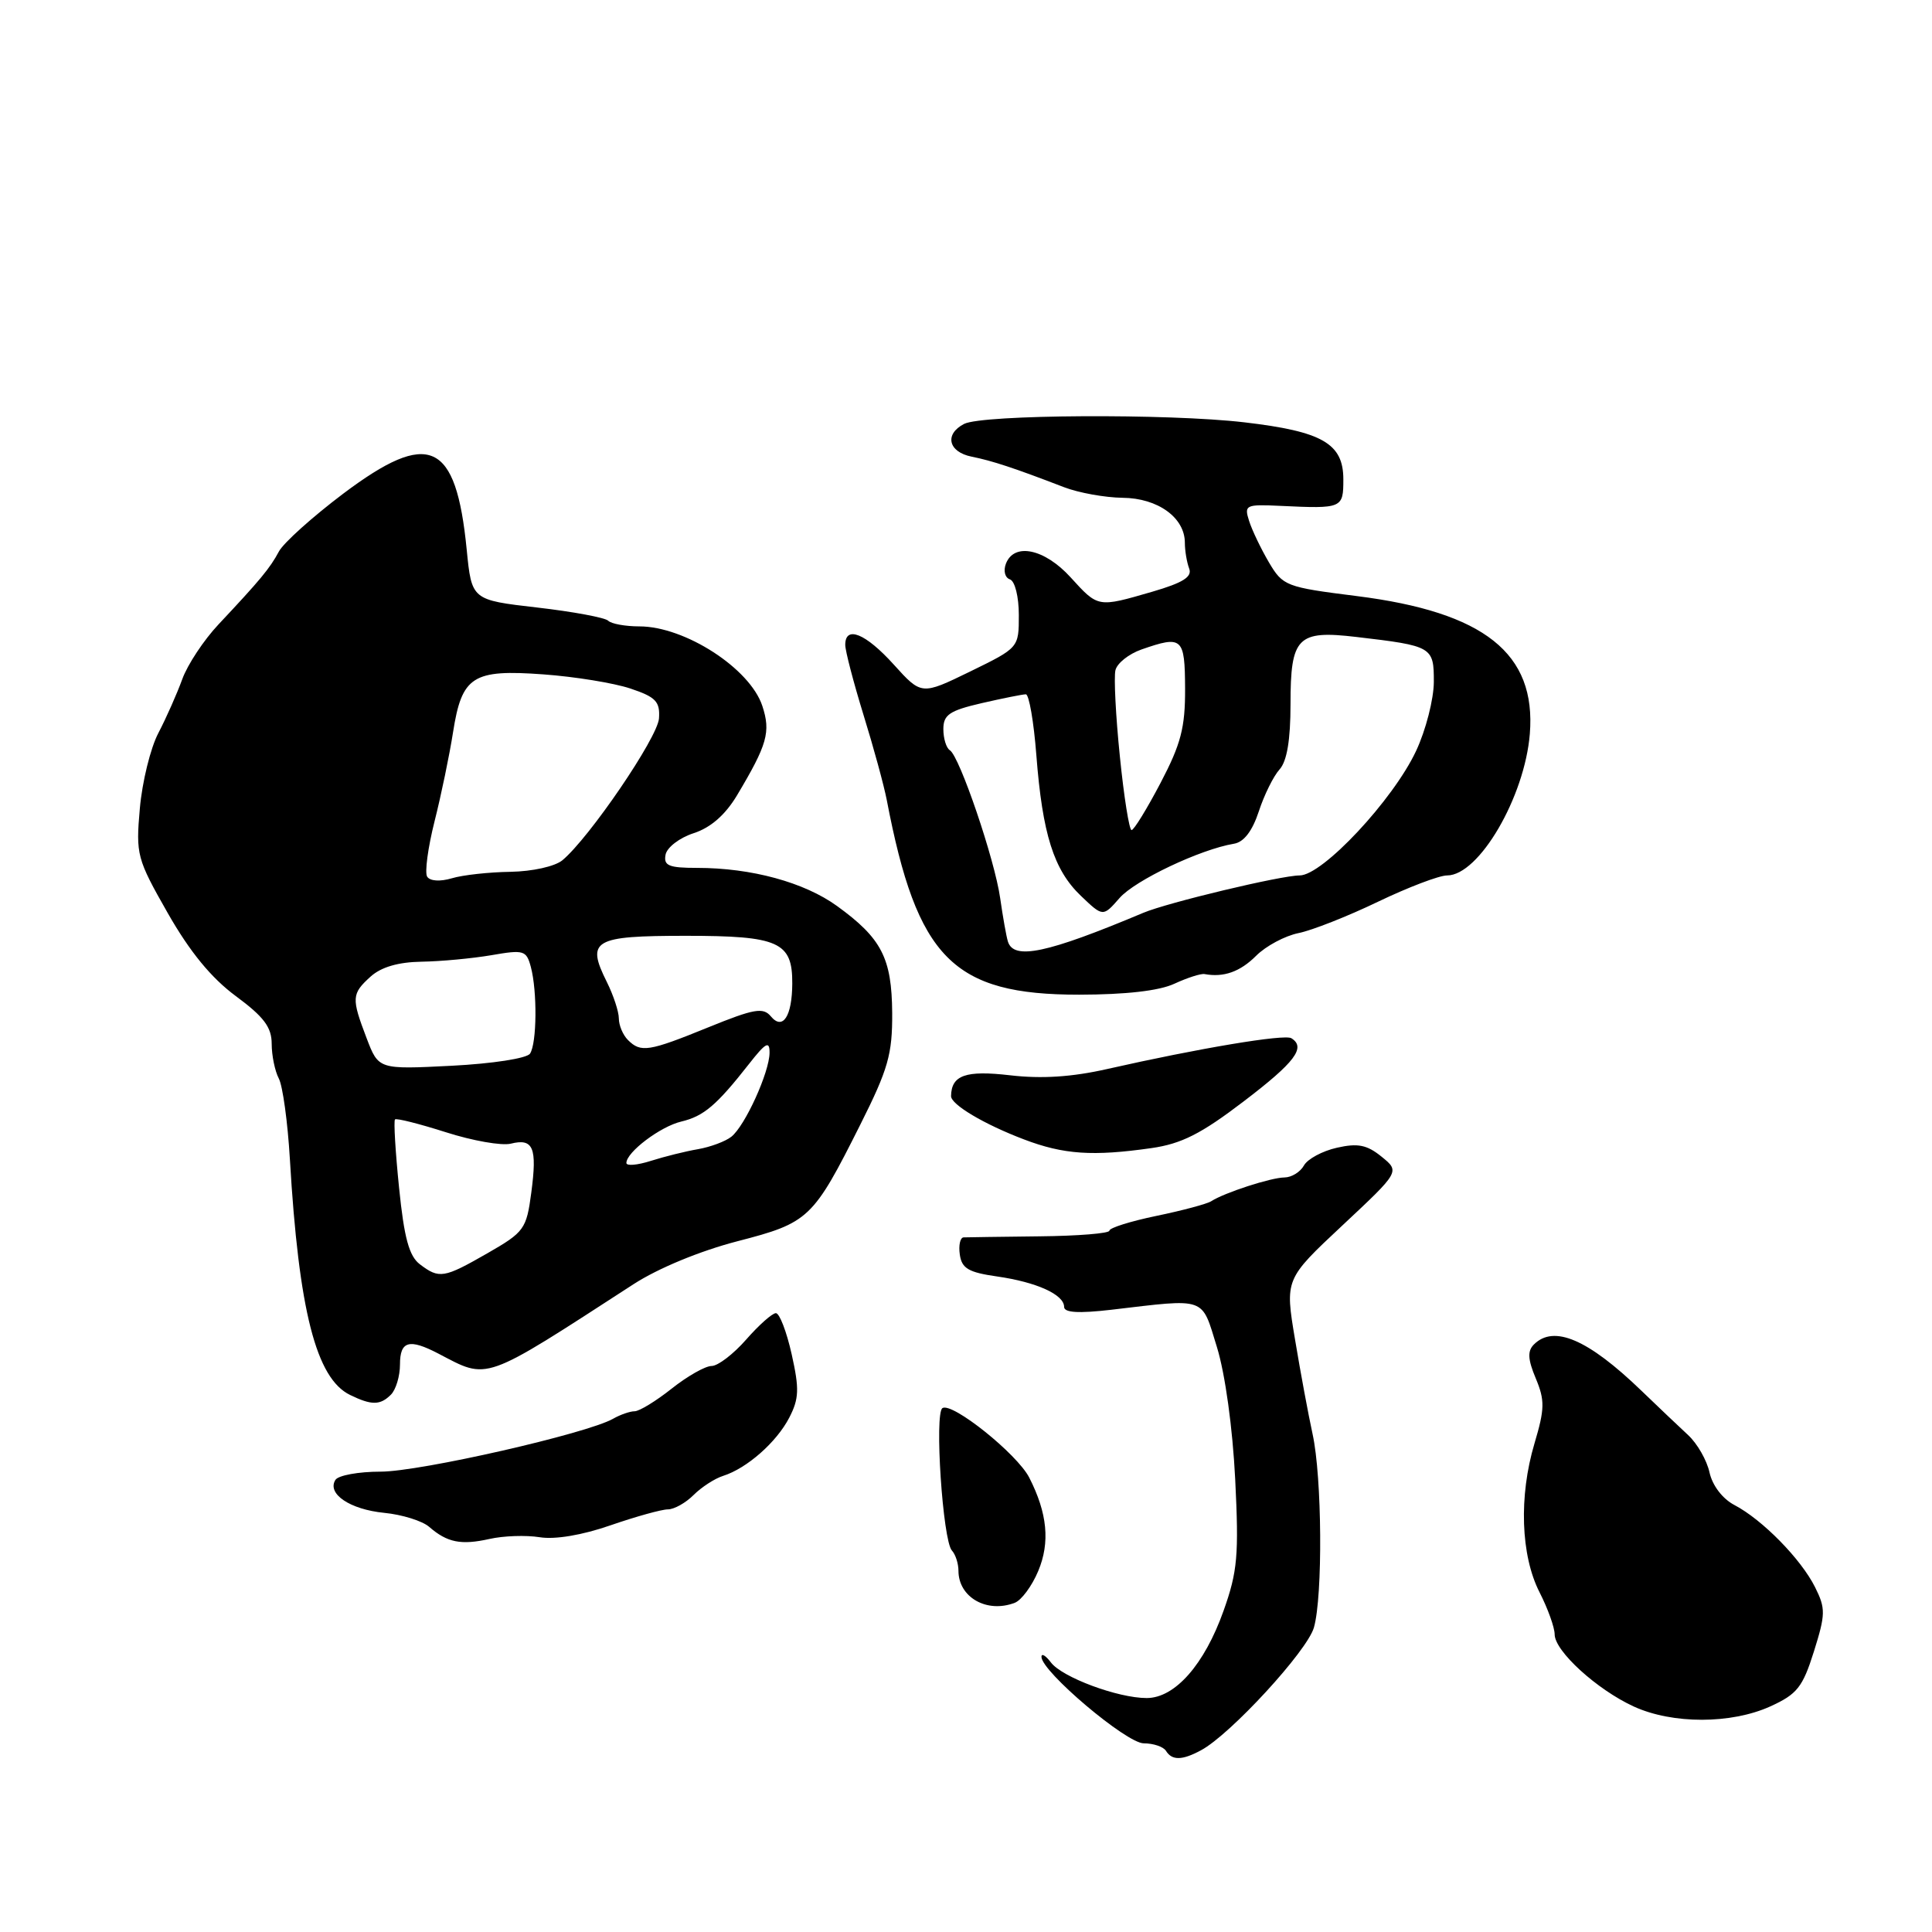 <?xml version="1.0" encoding="UTF-8" standalone="no"?>
<!DOCTYPE svg PUBLIC "-//W3C//DTD SVG 1.1//EN" "http://www.w3.org/Graphics/SVG/1.1/DTD/svg11.dtd" >
<svg xmlns="http://www.w3.org/2000/svg" xmlns:xlink="http://www.w3.org/1999/xlink" version="1.1" viewBox="0 0 256 256">
 <g >
 <path fill="currentColor"
d=" M 159.14 231.92 C 163.02 229.85 173.21 218.77 174.10 215.66 C 175.29 211.52 175.18 195.70 173.92 190.00 C 173.38 187.53 172.33 181.90 171.60 177.50 C 170.26 169.50 170.26 169.50 177.88 162.37 C 185.50 155.24 185.50 155.24 183.07 153.27 C 181.14 151.70 179.93 151.45 177.15 152.08 C 175.23 152.51 173.26 153.57 172.78 154.43 C 172.30 155.30 171.14 156.01 170.20 156.02 C 168.42 156.03 162.24 158.04 160.49 159.17 C 159.93 159.53 156.67 160.40 153.24 161.11 C 149.81 161.82 147.00 162.70 147.00 163.07 C 147.00 163.43 142.84 163.77 137.75 163.82 C 132.66 163.88 128.13 163.94 127.68 163.96 C 127.23 163.98 127.00 165.01 127.18 166.24 C 127.44 168.08 128.34 168.60 132.13 169.14 C 137.36 169.89 141.00 171.54 141.00 173.17 C 141.00 173.94 142.92 174.05 147.25 173.55 C 160.01 172.05 159.16 171.76 161.25 178.50 C 162.34 182.04 163.33 189.21 163.67 196.00 C 164.17 206.07 163.98 208.24 162.13 213.43 C 159.60 220.56 155.69 225.00 151.94 225.00 C 148.12 225.00 140.73 222.25 139.25 220.28 C 138.56 219.37 138.00 219.03 138.00 219.54 C 138.00 221.48 149.26 231.00 151.55 231.00 C 152.83 231.00 154.16 231.45 154.50 232.00 C 155.30 233.29 156.64 233.27 159.14 231.92 Z  M 234.57 226.11 C 238.13 224.49 238.86 223.57 240.35 218.84 C 241.90 213.89 241.92 213.14 240.50 210.30 C 238.64 206.58 233.53 201.37 229.83 199.43 C 228.24 198.60 226.91 196.85 226.52 195.11 C 226.17 193.50 224.90 191.28 223.69 190.16 C 222.49 189.05 219.70 186.40 217.50 184.28 C 210.43 177.46 205.89 175.51 203.25 178.15 C 202.38 179.02 202.44 180.12 203.50 182.65 C 204.71 185.55 204.69 186.68 203.33 191.25 C 201.24 198.26 201.50 206.10 204.00 210.99 C 205.10 213.15 206.00 215.66 206.00 216.56 C 206.00 218.78 211.61 223.89 216.50 226.13 C 221.63 228.47 229.38 228.46 234.57 226.11 Z  M 134.46 212.38 C 135.35 212.04 136.75 210.14 137.57 208.17 C 139.16 204.38 138.79 200.51 136.38 195.79 C 134.78 192.66 126.18 185.77 124.88 186.58 C 123.80 187.24 124.92 204.13 126.13 205.45 C 126.61 205.97 127.00 207.18 127.00 208.13 C 127.00 211.65 130.76 213.80 134.46 212.38 Z  M 71.51 203.69 C 73.53 204.02 77.14 203.42 80.90 202.11 C 84.26 200.95 87.68 200.00 88.50 200.00 C 89.33 200.00 90.86 199.14 91.90 198.10 C 92.95 197.05 94.71 195.91 95.82 195.56 C 98.97 194.56 102.89 191.11 104.58 187.85 C 105.88 185.33 105.93 184.05 104.90 179.44 C 104.23 176.45 103.29 174.00 102.81 174.00 C 102.33 174.00 100.56 175.57 98.87 177.50 C 97.18 179.43 95.12 181.00 94.29 181.00 C 93.46 181.00 91.08 182.35 89.00 184.00 C 86.92 185.65 84.71 187.00 84.09 187.00 C 83.48 187.00 82.19 187.45 81.24 187.99 C 77.79 189.96 55.66 195.00 50.45 195.00 C 47.52 195.00 44.81 195.49 44.44 196.10 C 43.30 197.94 46.37 200.01 50.91 200.46 C 53.28 200.69 55.96 201.53 56.86 202.31 C 59.26 204.40 61.09 204.76 64.86 203.92 C 66.71 203.50 69.70 203.40 71.51 203.69 Z  M 51.80 184.80 C 52.46 184.14 53.00 182.34 53.00 180.80 C 53.00 177.69 54.21 177.34 58.07 179.35 C 64.79 182.86 63.79 183.22 83.95 170.16 C 87.21 168.05 92.75 165.76 97.68 164.48 C 107.20 162.02 107.72 161.52 114.00 149.01 C 117.69 141.66 118.25 139.69 118.22 134.23 C 118.17 126.95 116.82 124.33 110.91 120.05 C 106.57 116.91 99.57 115.00 92.38 115.00 C 88.61 115.00 87.91 114.71 88.19 113.25 C 88.37 112.29 90.05 111.00 91.92 110.40 C 94.17 109.67 96.10 107.98 97.65 105.40 C 101.68 98.65 102.15 96.99 101.01 93.53 C 99.37 88.57 90.76 83.00 84.72 83.00 C 82.86 83.00 81.00 82.66 80.59 82.25 C 80.19 81.84 75.95 81.05 71.18 80.50 C 62.50 79.50 62.50 79.50 61.84 72.82 C 60.42 58.44 56.88 56.84 45.47 65.42 C 41.40 68.49 37.57 71.93 36.96 73.07 C 35.77 75.30 34.49 76.84 28.96 82.73 C 27.01 84.80 24.84 88.08 24.15 90.00 C 23.45 91.92 22.03 95.13 20.99 97.12 C 19.94 99.11 18.84 103.61 18.53 107.12 C 17.99 113.25 18.13 113.79 22.23 120.99 C 25.16 126.13 27.99 129.58 31.25 131.99 C 34.96 134.73 36.00 136.11 36.00 138.31 C 36.00 139.86 36.43 141.93 36.94 142.90 C 37.46 143.87 38.12 148.67 38.41 153.58 C 39.59 173.67 41.89 182.66 46.39 184.84 C 49.24 186.23 50.38 186.22 51.80 184.80 Z  M 152.57 152.13 C 156.55 151.56 159.16 150.24 164.78 145.95 C 171.61 140.75 173.08 138.79 171.11 137.57 C 170.20 137.00 158.86 138.90 146.71 141.65 C 142.04 142.71 138.01 142.97 133.83 142.48 C 127.96 141.80 126.07 142.46 126.02 145.23 C 125.99 146.35 130.39 148.97 135.69 150.98 C 140.94 152.98 144.81 153.24 152.57 152.13 Z  M 155.61 130.35 C 157.32 129.56 159.12 128.98 159.61 129.07 C 162.14 129.54 164.32 128.77 166.45 126.64 C 167.74 125.35 170.27 124.00 172.06 123.64 C 173.85 123.28 178.59 121.41 182.58 119.49 C 186.58 117.57 190.70 116.00 191.75 116.00 C 195.97 116.00 202.03 105.62 202.71 97.24 C 203.57 86.58 196.70 81.11 179.76 78.98 C 170.38 77.80 169.99 77.65 168.13 74.50 C 167.08 72.71 165.90 70.25 165.51 69.02 C 164.84 66.92 165.05 66.81 169.65 67.03 C 177.87 67.42 178.00 67.36 178.00 63.52 C 178.00 58.77 175.23 57.17 164.88 55.96 C 154.80 54.78 130.20 54.92 127.75 56.17 C 125.11 57.53 125.65 59.89 128.75 60.51 C 131.49 61.06 134.38 62.01 141.00 64.56 C 142.93 65.30 146.41 65.93 148.75 65.96 C 153.42 66.00 157.00 68.59 157.00 71.92 C 157.00 72.97 157.26 74.51 157.57 75.33 C 158.00 76.44 156.75 77.22 152.67 78.41 C 145.43 80.51 145.53 80.53 141.86 76.50 C 138.41 72.71 134.38 71.86 133.29 74.69 C 132.93 75.63 133.16 76.55 133.82 76.77 C 134.48 76.99 135.00 79.06 135.00 81.50 C 135.00 85.83 135.00 85.83 128.55 88.98 C 122.10 92.12 122.10 92.12 118.43 88.06 C 114.70 83.93 112.00 82.83 112.00 85.45 C 112.00 86.24 113.09 90.41 114.41 94.70 C 115.74 98.99 117.13 104.08 117.50 106.00 C 121.52 127.00 126.27 131.81 143.00 131.80 C 149.16 131.79 153.59 131.29 155.61 130.35 Z  M 55.63 167.52 C 54.21 166.44 53.55 164.03 52.88 157.39 C 52.39 152.59 52.15 148.52 52.34 148.33 C 52.53 148.14 55.57 148.91 59.09 150.03 C 62.62 151.16 66.48 151.84 67.69 151.54 C 70.67 150.80 71.19 152.06 70.40 158.02 C 69.76 162.86 69.47 163.26 64.61 166.05 C 58.80 169.38 58.21 169.48 55.63 167.52 Z  M 83.00 154.10 C 83.00 152.67 87.51 149.26 90.28 148.61 C 93.25 147.90 94.94 146.47 99.24 140.99 C 101.47 138.14 101.98 137.87 101.97 139.50 C 101.95 142.08 98.73 149.17 96.91 150.62 C 96.13 151.24 94.15 151.98 92.50 152.27 C 90.85 152.55 88.04 153.25 86.25 153.82 C 84.46 154.39 83.00 154.52 83.00 154.10 Z  M 48.58 137.57 C 46.55 132.25 46.58 131.69 49.11 129.40 C 50.51 128.14 52.77 127.48 55.86 127.43 C 58.41 127.39 62.57 127.00 65.10 126.57 C 69.41 125.82 69.75 125.92 70.34 128.13 C 71.20 131.35 71.14 138.25 70.23 139.61 C 69.82 140.24 65.27 140.94 59.83 141.22 C 50.16 141.71 50.16 141.71 48.58 137.57 Z  M 83.20 137.80 C 82.54 137.14 82.00 135.86 82.00 134.95 C 82.00 134.05 81.28 131.87 80.41 130.12 C 77.64 124.57 78.62 124.00 90.90 124.00 C 103.20 124.00 105.01 124.81 104.98 130.32 C 104.96 134.67 103.72 136.57 102.14 134.67 C 101.12 133.45 99.92 133.66 93.87 136.12 C 85.94 139.35 84.91 139.51 83.20 137.80 Z  M 56.60 116.16 C 56.26 115.62 56.70 112.32 57.58 108.83 C 58.46 105.35 59.56 100.04 60.03 97.03 C 61.20 89.58 62.62 88.67 72.02 89.36 C 76.16 89.66 81.33 90.50 83.52 91.23 C 86.90 92.36 87.47 92.96 87.32 95.19 C 87.15 97.73 78.10 111.01 74.52 113.99 C 73.52 114.81 70.55 115.47 67.63 115.52 C 64.81 115.56 61.31 115.94 59.86 116.38 C 58.30 116.84 56.97 116.75 56.60 116.16 Z  M 133.55 124.75 C 133.34 124.06 132.88 121.48 132.53 119.02 C 131.81 113.90 127.15 100.21 125.86 99.41 C 125.39 99.12 125.00 97.86 125.00 96.61 C 125.00 94.71 125.81 94.16 130.08 93.17 C 132.87 92.53 135.50 92.00 135.93 92.00 C 136.35 92.00 136.98 95.62 137.32 100.04 C 138.13 110.54 139.63 115.27 143.22 118.70 C 146.15 121.50 146.15 121.50 148.34 119.00 C 150.38 116.65 159.04 112.54 163.50 111.80 C 164.82 111.59 165.94 110.12 166.80 107.51 C 167.51 105.33 168.75 102.83 169.55 101.95 C 170.53 100.86 171.00 98.05 171.00 93.29 C 171.00 84.41 171.91 83.48 179.72 84.40 C 189.80 85.58 190.00 85.70 189.99 90.36 C 189.98 92.64 188.93 96.75 187.64 99.50 C 184.60 105.99 175.24 116.00 172.21 116.00 C 169.75 116.00 154.74 119.59 151.50 120.95 C 138.73 126.32 134.32 127.25 133.55 124.75 Z  M 148.39 100.25 C 147.84 94.89 147.58 89.74 147.80 88.81 C 148.02 87.88 149.57 86.65 151.25 86.06 C 156.68 84.17 157.00 84.46 157.03 91.25 C 157.05 96.41 156.48 98.59 153.78 103.74 C 151.98 107.17 150.25 109.99 149.94 109.99 C 149.63 110.00 148.93 105.61 148.39 100.25 Z "/>
</g>
</svg>